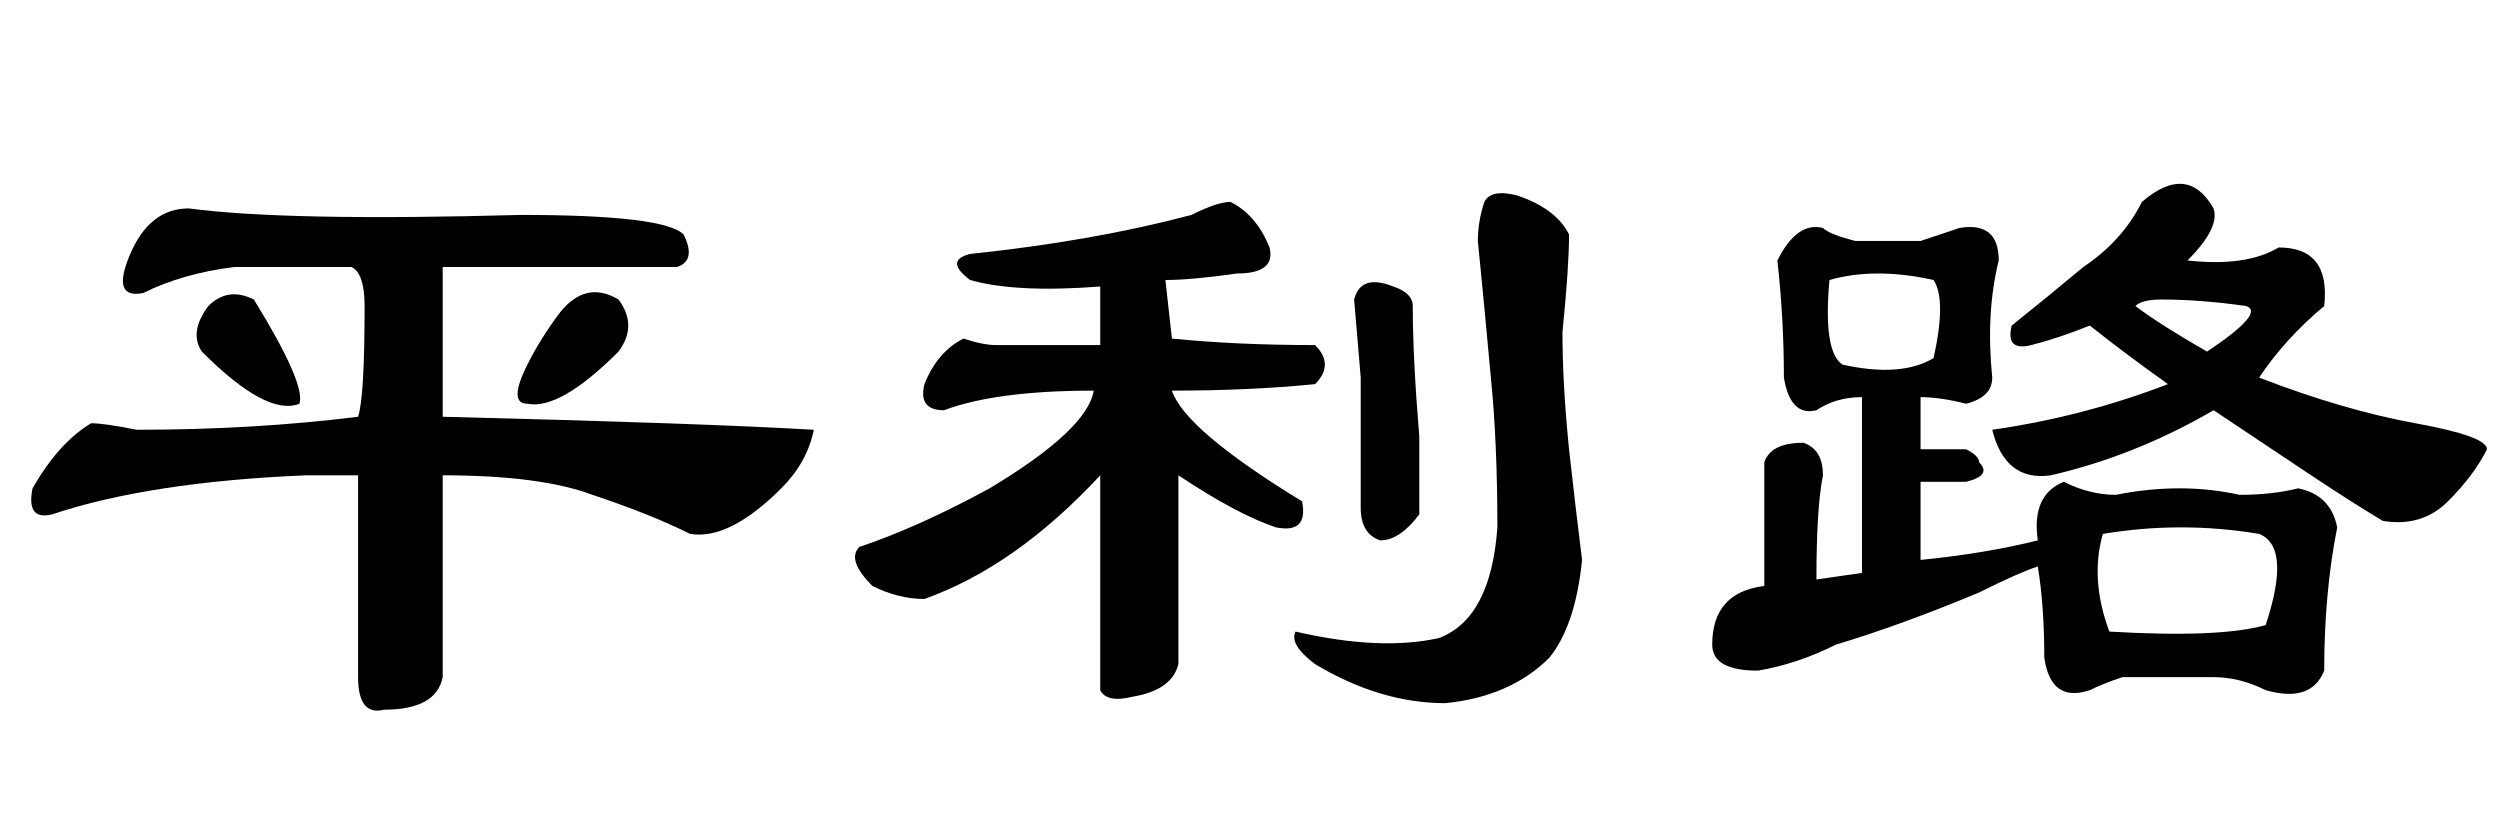 <?xml version='1.0' encoding='UTF-8'?>
<!-- This file was generated by dvisvgm 2.3.5 -->
<svg height='10.5pt' version='1.1' viewBox='-72 -74.051 31.5 10.5' width='31.5pt' xmlns='http://www.w3.org/2000/svg' xmlns:xlink='http://www.w3.org/1999/xlink'>
<defs>
<path d='M4.512 -6.316Q4.84 -6.48 5.004 -6.48Q5.332 -6.316 5.496 -5.906Q5.578 -5.578 5.086 -5.578Q4.512 -5.496 4.184 -5.496L4.266 -4.758Q5.086 -4.676 6.07 -4.676Q6.316 -4.43 6.07 -4.184Q5.25 -4.102 4.266 -4.102Q4.43 -3.609 5.906 -2.707Q5.988 -2.297 5.578 -2.379Q5.086 -2.543 4.348 -3.035V-0.656Q4.266 -0.328 3.773 -0.246Q3.445 -0.164 3.363 -0.328V-1.312V-3.035Q2.297 -1.887 1.148 -1.477Q0.82 -1.477 0.492 -1.641Q0.164 -1.969 0.328 -2.133Q1.066 -2.379 1.969 -2.871Q3.199 -3.609 3.281 -4.102Q2.051 -4.102 1.395 -3.855Q1.066 -3.855 1.148 -4.184Q1.312 -4.594 1.641 -4.758Q1.887 -4.676 2.051 -4.676H3.363V-5.414Q2.297 -5.332 1.723 -5.496Q1.395 -5.742 1.723 -5.824Q3.281 -5.988 4.512 -6.316ZM7.055 -5.414Q7.301 -5.332 7.301 -5.168Q7.301 -4.512 7.383 -3.527V-2.543Q7.137 -2.215 6.891 -2.215Q6.645 -2.297 6.645 -2.625V-4.266L6.562 -5.25Q6.645 -5.578 7.055 -5.414ZM8.121 -5.988Q8.121 -6.234 8.203 -6.48Q8.285 -6.645 8.613 -6.562Q9.105 -6.398 9.27 -6.07Q9.27 -5.66 9.187 -4.84Q9.187 -4.184 9.27 -3.363Q9.352 -2.625 9.434 -1.969Q9.352 -1.148 9.023 -0.738Q8.531 -0.246 7.711 -0.164Q6.891 -0.164 6.07 -0.656Q5.742 -0.902 5.824 -1.066Q6.891 -0.82 7.629 -0.984Q8.285 -1.23 8.367 -2.379Q8.367 -3.445 8.285 -4.266Q8.203 -5.168 8.121 -5.988Z' id='g0-1881'/>
<path d='M2.953 -5.66Q2.297 -5.578 1.805 -5.332Q1.395 -5.25 1.641 -5.824T2.379 -6.398Q3.609 -6.234 6.562 -6.316Q8.367 -6.316 8.613 -6.07Q8.777 -5.742 8.531 -5.66H5.578V-3.773Q8.859 -3.691 10.254 -3.609Q10.172 -3.199 9.844 -2.871Q9.187 -2.215 8.695 -2.297Q8.203 -2.543 7.465 -2.789Q6.809 -3.035 5.578 -3.035V-0.492Q5.496 -0.082 4.84 -0.082Q4.512 0 4.512 -0.492V-3.035H3.855Q1.887 -2.953 0.656 -2.543Q0.328 -2.461 0.41 -2.871Q0.738 -3.445 1.148 -3.691Q1.312 -3.691 1.723 -3.609Q3.199 -3.609 4.512 -3.773Q4.594 -4.02 4.594 -5.168Q4.594 -5.578 4.43 -5.66H2.953ZM2.543 -4.594Q2.379 -4.84 2.625 -5.168Q2.871 -5.414 3.199 -5.25Q3.855 -4.184 3.773 -3.937Q3.363 -3.773 2.543 -4.594ZM6.645 -3.937Q6.398 -3.937 6.645 -4.43Q6.809 -4.758 7.055 -5.086Q7.383 -5.496 7.793 -5.25Q8.039 -4.922 7.793 -4.594Q7.055 -3.855 6.645 -3.937Z' id='g0-5027'/>
<path d='M5.988 -6.48Q6.562 -6.973 6.891 -6.398Q6.973 -6.152 6.562 -5.742Q7.301 -5.66 7.711 -5.906Q8.367 -5.906 8.285 -5.168Q7.793 -4.758 7.465 -4.266Q8.531 -3.855 9.434 -3.691T10.336 -3.363Q10.172 -3.035 9.844 -2.707T9.023 -2.461Q8.613 -2.707 8.121 -3.035T6.891 -3.855Q5.906 -3.281 4.84 -3.035Q4.266 -2.953 4.102 -3.609Q5.25 -3.773 6.316 -4.184Q5.742 -4.594 5.332 -4.922Q4.922 -4.758 4.594 -4.676T4.348 -4.922Q4.758 -5.25 5.25 -5.66Q5.742 -5.988 5.988 -6.48ZM6.809 -4.594Q7.547 -5.086 7.301 -5.168Q6.727 -5.25 6.234 -5.25Q5.988 -5.25 5.906 -5.168Q6.234 -4.922 6.809 -4.594ZM3.199 -5.988Q3.445 -6.07 3.691 -6.152Q4.184 -6.234 4.184 -5.742Q4.02 -5.086 4.102 -4.266Q4.102 -4.02 3.773 -3.937Q3.445 -4.02 3.199 -4.02V-3.363H3.773Q3.937 -3.281 3.937 -3.199Q4.102 -3.035 3.773 -2.953H3.199V-1.969Q4.02 -2.051 4.676 -2.215Q4.594 -2.789 5.004 -2.953Q5.332 -2.789 5.66 -2.789Q6.48 -2.953 7.219 -2.789Q7.629 -2.789 7.957 -2.871Q8.367 -2.789 8.449 -2.379Q8.285 -1.559 8.285 -0.574Q8.121 -0.164 7.547 -0.328Q7.219 -0.492 6.891 -0.492Q6.316 -0.492 5.742 -0.492Q5.496 -0.41 5.332 -0.328Q4.84 -0.164 4.758 -0.738Q4.758 -1.395 4.676 -1.887Q4.43 -1.805 3.937 -1.559Q2.953 -1.148 2.133 -0.902Q1.641 -0.656 1.148 -0.574Q0.574 -0.574 0.574 -0.902Q0.574 -1.559 1.23 -1.641V-3.199Q1.312 -3.445 1.723 -3.445Q1.969 -3.363 1.969 -3.035Q1.887 -2.625 1.887 -1.723L2.461 -1.805V-4.02Q2.133 -4.02 1.887 -3.855Q1.559 -3.773 1.477 -4.266Q1.477 -5.004 1.395 -5.742Q1.641 -6.234 1.969 -6.152Q2.051 -6.07 2.379 -5.988H3.199ZM3.363 -5.496Q2.625 -5.66 2.051 -5.496Q1.969 -4.594 2.215 -4.43Q2.953 -4.266 3.363 -4.512Q3.527 -5.25 3.363 -5.496ZM7.465 -2.297Q6.48 -2.461 5.496 -2.297Q5.332 -1.723 5.578 -1.066Q6.973 -0.984 7.547 -1.148Q7.875 -2.133 7.465 -2.297Z' id='g0-17183'/>
</defs>
<g id='page1'>
<use x='-72' xlink:href='#g0-5027' y='-65.027'/>
<use x='-61.5' xlink:href='#g0-1881' y='-65.027'/>
<use x='-51' xlink:href='#g0-17183' y='-65.027'/>
</g>
</svg>